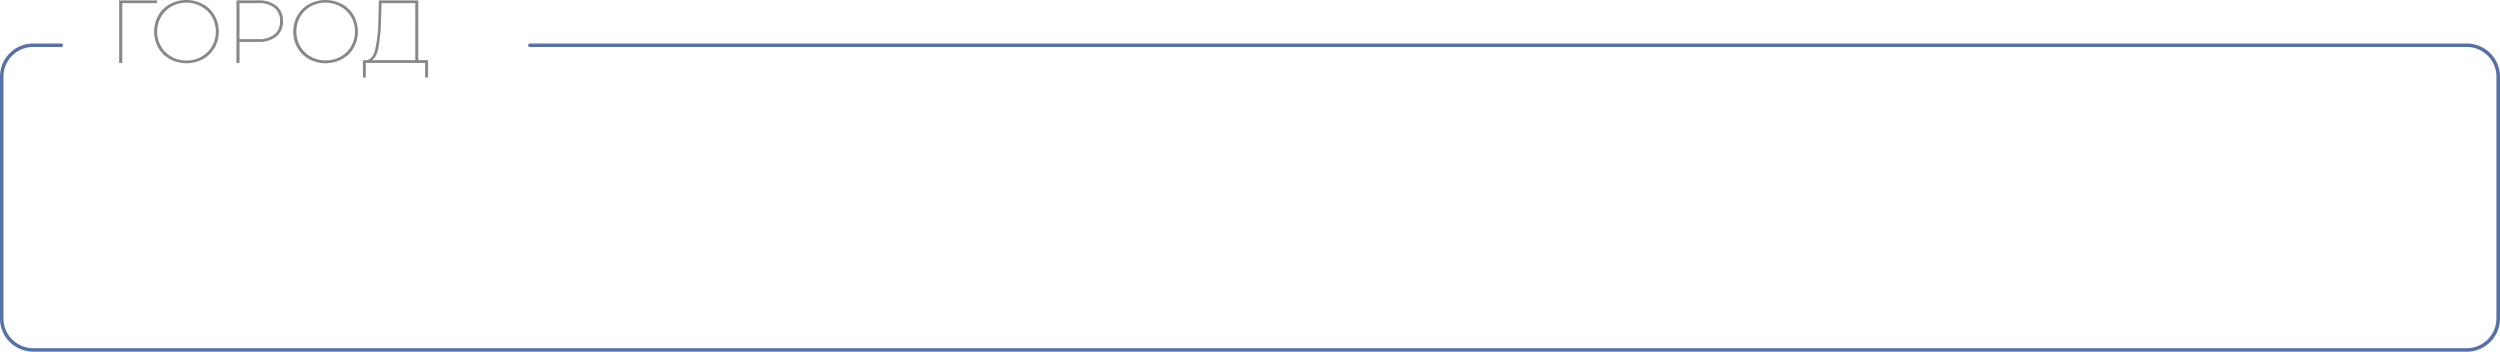 <svg xmlns="http://www.w3.org/2000/svg" width="938.34" height="131.98" viewBox="0 0 938.34 131.98">
  <title>city-active</title>
  <g id="Слой_2" data-name="Слой 2">
    <g id="Слой_1-2" data-name="Слой 1">
      <path d="M925.9,132H12.44A12.45,12.45,0,0,1,0,119.54V28.76A12.45,12.45,0,0,1,12.44,16.33H23a.65.65,0,1,1,0,1.3H12.44A11.15,11.15,0,0,0,1.3,28.76v90.78a11.16,11.16,0,0,0,11.14,11.14H925.9A11.16,11.16,0,0,0,937,119.54V28.76A11.15,11.15,0,0,0,925.9,17.63h-727a.65.65,0,0,1,0-1.3h727a12.45,12.45,0,0,1,12.44,12.43v90.78A12.45,12.45,0,0,1,925.9,132Z" fill="#5670a9"/>
      <g>
        <path d="M58.9,1.17h-13V23.61H44.72V.14H58.94Z" fill="#898888"/>
        <path d="M63.78,22.2a11.31,11.31,0,0,1-4.34-4.26,11.86,11.86,0,0,1-1.57-6.07A11.89,11.89,0,0,1,59.44,5.8a11.31,11.31,0,0,1,4.34-4.26,13.23,13.23,0,0,1,12.39,0A11.23,11.23,0,0,1,80.53,5.8a11.9,11.9,0,0,1,1.58,6.07,11.87,11.87,0,0,1-1.58,6.07,11.23,11.23,0,0,1-4.36,4.26,13.23,13.23,0,0,1-12.39,0Zm11.79-.91a10.35,10.35,0,0,0,4-3.89A10.81,10.81,0,0,0,81,11.87a10.81,10.81,0,0,0-1.44-5.53,10.35,10.35,0,0,0-4-3.89A11.25,11.25,0,0,0,70,1a11.12,11.12,0,0,0-5.58,1.41,10.3,10.3,0,0,0-3.94,3.89A10.81,10.81,0,0,0,59,11.87a10.81,10.81,0,0,0,1.44,5.53,10.3,10.3,0,0,0,3.94,3.89A11.12,11.12,0,0,0,70,22.7,11.25,11.25,0,0,0,75.57,21.29Z" fill="#898888"/>
        <path d="M103.75,2.2a7,7,0,0,1,2.47,5.71,7.06,7.06,0,0,1-2.47,5.75,10.34,10.34,0,0,1-6.85,2.07h-7v7.88H88.75V.14H96.9A10.34,10.34,0,0,1,103.75,2.2ZM103,12.93a6.17,6.17,0,0,0,2.11-5,6.13,6.13,0,0,0-2.11-5,9.22,9.22,0,0,0-6-1.76H89.89V14.69H97A9.22,9.22,0,0,0,103,12.93Z" fill="#898888"/>
        <path d="M116,22.2a11.31,11.31,0,0,1-4.34-4.26,11.86,11.86,0,0,1-1.57-6.07,11.89,11.89,0,0,1,1.57-6.07A11.31,11.31,0,0,1,116,1.54a13.23,13.23,0,0,1,12.39,0,11.23,11.23,0,0,1,4.36,4.26,11.9,11.9,0,0,1,1.58,6.07,11.87,11.87,0,0,1-1.58,6.07,11.23,11.23,0,0,1-4.36,4.26,13.23,13.23,0,0,1-12.39,0Zm11.79-.91a10.28,10.28,0,0,0,4-3.89,10.81,10.81,0,0,0,1.44-5.53,10.81,10.81,0,0,0-1.44-5.53,10.28,10.28,0,0,0-4-3.89A11.25,11.25,0,0,0,122.21,1a11.12,11.12,0,0,0-5.58,1.41,10.3,10.3,0,0,0-3.94,3.89,10.81,10.81,0,0,0-1.44,5.53,10.81,10.81,0,0,0,1.44,5.53,10.3,10.3,0,0,0,3.94,3.89,11.12,11.12,0,0,0,5.58,1.41A11.25,11.25,0,0,0,127.81,21.29Z" fill="#898888"/>
        <path d="M160.67,22.57v6.5h-1.11V23.61H137.3l0,5.46h-1.08l0-6.5h1.3c1.57-.14,2.67-1.47,3.29-4A52.83,52.83,0,0,0,142,7.91L142.2.14H157V22.57Zm-18.58-4.86c-.46,2.5-1.27,4.12-2.41,4.86h16.2V1.17H143.23L143,8A66.24,66.24,0,0,1,142.09,17.71Z" fill="#898888"/>
      </g>
    </g>
  </g>
</svg>
